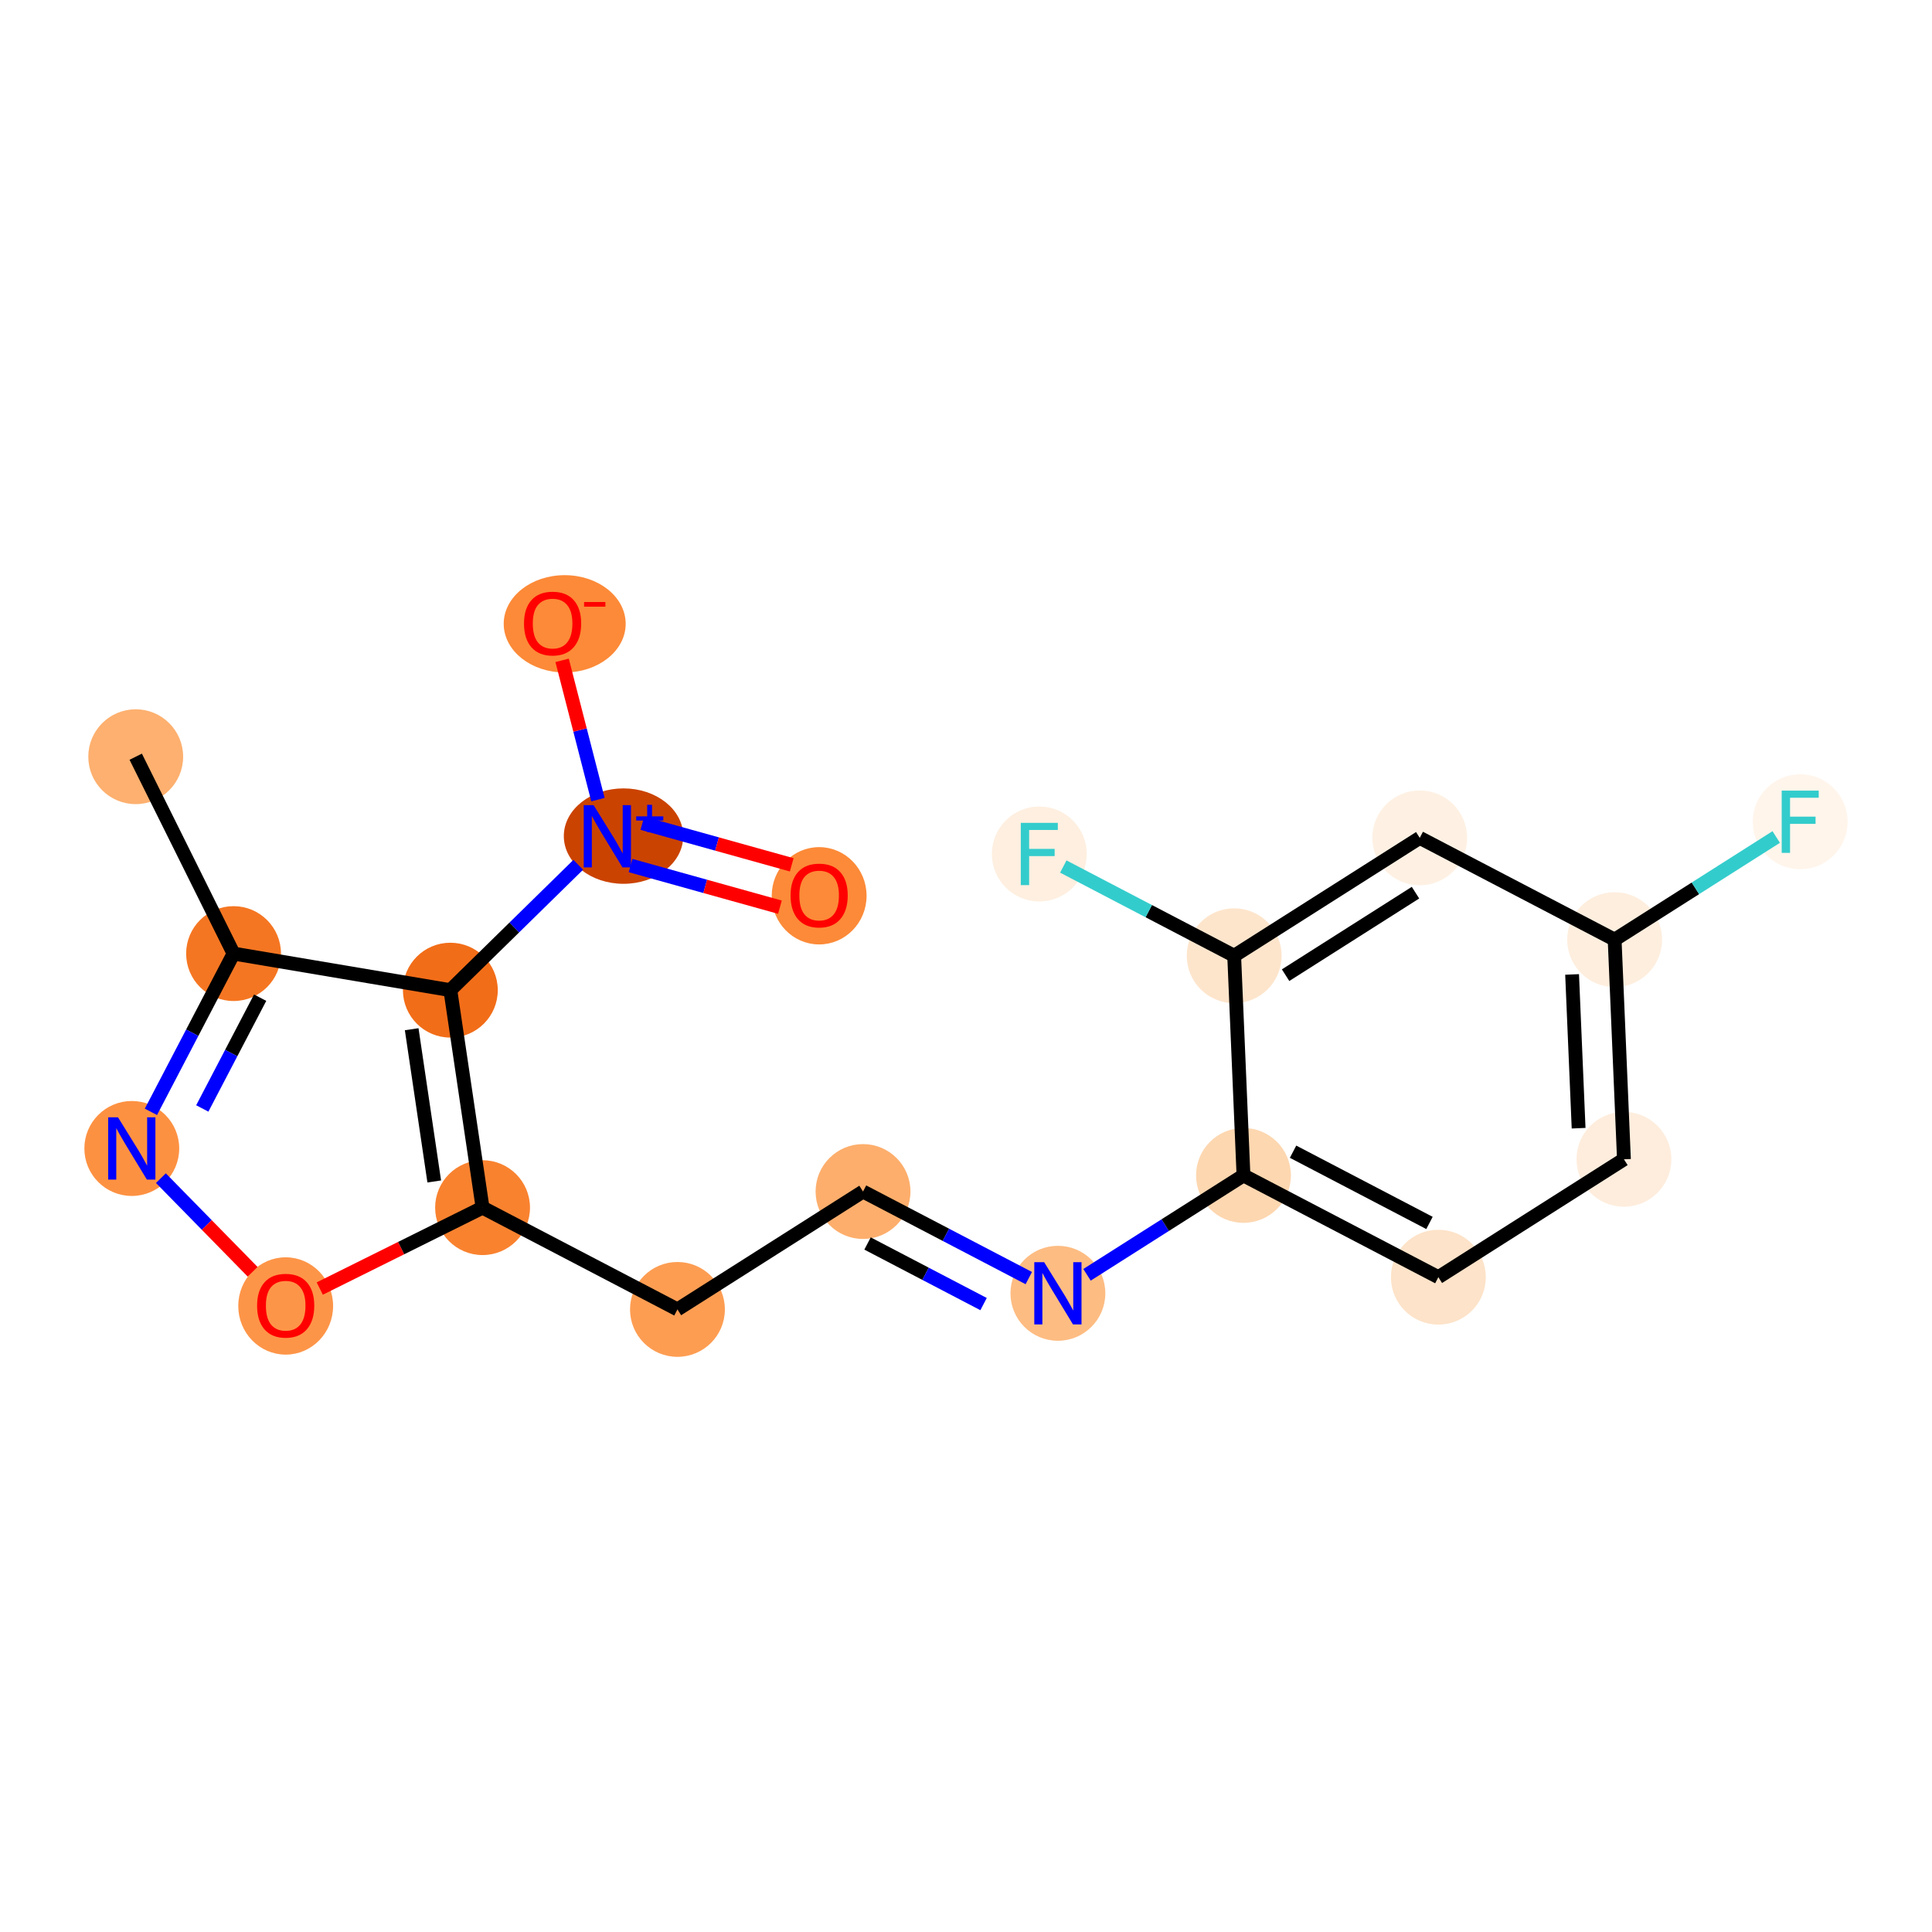 <?xml version='1.0' encoding='iso-8859-1'?>
<svg version='1.1' baseProfile='full'
              xmlns='http://www.w3.org/2000/svg'
                      xmlns:rdkit='http://www.rdkit.org/xml'
                      xmlns:xlink='http://www.w3.org/1999/xlink'
                  xml:space='preserve'
width='280px' height='280px' viewBox='0 0 280 280'>
<!-- END OF HEADER -->
<rect style='opacity:1.0;fill:#FFFFFF;stroke:none' width='280' height='280' x='0' y='0'> </rect>
<ellipse cx='19.669' cy='109.668' rx='6.373' ry='6.373'  style='fill:#FDB06F;fill-rule:evenodd;stroke:#FDB06F;stroke-width:1.0px;stroke-linecap:butt;stroke-linejoin:miter;stroke-opacity:1' />
<ellipse cx='33.849' cy='138.201' rx='6.373' ry='6.373'  style='fill:#F57622;fill-rule:evenodd;stroke:#F57622;stroke-width:1.0px;stroke-linecap:butt;stroke-linejoin:miter;stroke-opacity:1' />
<ellipse cx='19.1' cy='166.445' rx='6.373' ry='6.381'  style='fill:#FD9142;fill-rule:evenodd;stroke:#FD9142;stroke-width:1.0px;stroke-linecap:butt;stroke-linejoin:miter;stroke-opacity:1' />
<ellipse cx='41.403' cy='189.27' rx='6.373' ry='6.552'  style='fill:#FD9548;fill-rule:evenodd;stroke:#FD9548;stroke-width:1.0px;stroke-linecap:butt;stroke-linejoin:miter;stroke-opacity:1' />
<ellipse cx='69.937' cy='175.02' rx='6.373' ry='6.373'  style='fill:#F9822F;fill-rule:evenodd;stroke:#F9822F;stroke-width:1.0px;stroke-linecap:butt;stroke-linejoin:miter;stroke-opacity:1' />
<ellipse cx='98.181' cy='189.77' rx='6.373' ry='6.373'  style='fill:#FD9D52;fill-rule:evenodd;stroke:#FD9D52;stroke-width:1.0px;stroke-linecap:butt;stroke-linejoin:miter;stroke-opacity:1' />
<ellipse cx='125.076' cy='172.685' rx='6.373' ry='6.373'  style='fill:#FDAE6C;fill-rule:evenodd;stroke:#FDAE6C;stroke-width:1.0px;stroke-linecap:butt;stroke-linejoin:miter;stroke-opacity:1' />
<ellipse cx='153.319' cy='187.434' rx='6.373' ry='6.381'  style='fill:#FDBC82;fill-rule:evenodd;stroke:#FDBC82;stroke-width:1.0px;stroke-linecap:butt;stroke-linejoin:miter;stroke-opacity:1' />
<ellipse cx='180.215' cy='170.349' rx='6.373' ry='6.373'  style='fill:#FDD7B0;fill-rule:evenodd;stroke:#FDD7B0;stroke-width:1.0px;stroke-linecap:butt;stroke-linejoin:miter;stroke-opacity:1' />
<ellipse cx='208.458' cy='185.099' rx='6.373' ry='6.373'  style='fill:#FDE3C9;fill-rule:evenodd;stroke:#FDE3C9;stroke-width:1.0px;stroke-linecap:butt;stroke-linejoin:miter;stroke-opacity:1' />
<ellipse cx='235.353' cy='168.014' rx='6.373' ry='6.373'  style='fill:#FEEDDD;fill-rule:evenodd;stroke:#FEEDDD;stroke-width:1.0px;stroke-linecap:butt;stroke-linejoin:miter;stroke-opacity:1' />
<ellipse cx='234.005' cy='136.18' rx='6.373' ry='6.373'  style='fill:#FEEEDE;fill-rule:evenodd;stroke:#FEEEDE;stroke-width:1.0px;stroke-linecap:butt;stroke-linejoin:miter;stroke-opacity:1' />
<ellipse cx='260.9' cy='119.095' rx='6.373' ry='6.381'  style='fill:#FFF5EB;fill-rule:evenodd;stroke:#FFF5EB;stroke-width:1.0px;stroke-linecap:butt;stroke-linejoin:miter;stroke-opacity:1' />
<ellipse cx='205.761' cy='121.43' rx='6.373' ry='6.373'  style='fill:#FEF1E3;fill-rule:evenodd;stroke:#FEF1E3;stroke-width:1.0px;stroke-linecap:butt;stroke-linejoin:miter;stroke-opacity:1' />
<ellipse cx='178.866' cy='138.515' rx='6.373' ry='6.373'  style='fill:#FDE5CC;fill-rule:evenodd;stroke:#FDE5CC;stroke-width:1.0px;stroke-linecap:butt;stroke-linejoin:miter;stroke-opacity:1' />
<ellipse cx='150.623' cy='123.766' rx='6.373' ry='6.381'  style='fill:#FEEFE0;fill-rule:evenodd;stroke:#FEEFE0;stroke-width:1.0px;stroke-linecap:butt;stroke-linejoin:miter;stroke-opacity:1' />
<ellipse cx='65.268' cy='143.501' rx='6.373' ry='6.373'  style='fill:#F26D18;fill-rule:evenodd;stroke:#F26D18;stroke-width:1.0px;stroke-linecap:butt;stroke-linejoin:miter;stroke-opacity:1' />
<ellipse cx='90.366' cy='121.174' rx='8.153' ry='6.414'  style='fill:#CB4301;fill-rule:evenodd;stroke:#CB4301;stroke-width:1.0px;stroke-linecap:butt;stroke-linejoin:miter;stroke-opacity:1' />
<ellipse cx='118.717' cy='129.823' rx='6.373' ry='6.552'  style='fill:#FC8A38;fill-rule:evenodd;stroke:#FC8A38;stroke-width:1.0px;stroke-linecap:butt;stroke-linejoin:miter;stroke-opacity:1' />
<ellipse cx='81.84' cy='90.409' rx='8.338' ry='6.552'  style='fill:#FC8A38;fill-rule:evenodd;stroke:#FC8A38;stroke-width:1.0px;stroke-linecap:butt;stroke-linejoin:miter;stroke-opacity:1' />
<path class='bond-0 atom-0 atom-1' d='M 19.669,109.668 L 33.849,138.201' style='fill:none;fill-rule:evenodd;stroke:#000000;stroke-width:2.0px;stroke-linecap:butt;stroke-linejoin:miter;stroke-opacity:1' />
<path class='bond-1 atom-1 atom-2' d='M 33.849,138.201 L 27.861,149.669' style='fill:none;fill-rule:evenodd;stroke:#000000;stroke-width:2.0px;stroke-linecap:butt;stroke-linejoin:miter;stroke-opacity:1' />
<path class='bond-1 atom-1 atom-2' d='M 27.861,149.669 L 21.872,161.137' style='fill:none;fill-rule:evenodd;stroke:#0000FF;stroke-width:2.0px;stroke-linecap:butt;stroke-linejoin:miter;stroke-opacity:1' />
<path class='bond-1 atom-1 atom-2' d='M 37.701,144.592 L 33.509,152.619' style='fill:none;fill-rule:evenodd;stroke:#000000;stroke-width:2.0px;stroke-linecap:butt;stroke-linejoin:miter;stroke-opacity:1' />
<path class='bond-1 atom-1 atom-2' d='M 33.509,152.619 L 29.317,160.646' style='fill:none;fill-rule:evenodd;stroke:#0000FF;stroke-width:2.0px;stroke-linecap:butt;stroke-linejoin:miter;stroke-opacity:1' />
<path class='bond-19 atom-16 atom-1' d='M 65.268,143.501 L 33.849,138.201' style='fill:none;fill-rule:evenodd;stroke:#000000;stroke-width:2.0px;stroke-linecap:butt;stroke-linejoin:miter;stroke-opacity:1' />
<path class='bond-2 atom-2 atom-3' d='M 23.319,170.749 L 29.967,177.532' style='fill:none;fill-rule:evenodd;stroke:#0000FF;stroke-width:2.0px;stroke-linecap:butt;stroke-linejoin:miter;stroke-opacity:1' />
<path class='bond-2 atom-2 atom-3' d='M 29.967,177.532 L 36.615,184.315' style='fill:none;fill-rule:evenodd;stroke:#FF0000;stroke-width:2.0px;stroke-linecap:butt;stroke-linejoin:miter;stroke-opacity:1' />
<path class='bond-3 atom-3 atom-4' d='M 46.342,186.746 L 58.139,180.883' style='fill:none;fill-rule:evenodd;stroke:#FF0000;stroke-width:2.0px;stroke-linecap:butt;stroke-linejoin:miter;stroke-opacity:1' />
<path class='bond-3 atom-3 atom-4' d='M 58.139,180.883 L 69.937,175.02' style='fill:none;fill-rule:evenodd;stroke:#000000;stroke-width:2.0px;stroke-linecap:butt;stroke-linejoin:miter;stroke-opacity:1' />
<path class='bond-4 atom-4 atom-5' d='M 69.937,175.02 L 98.181,189.77' style='fill:none;fill-rule:evenodd;stroke:#000000;stroke-width:2.0px;stroke-linecap:butt;stroke-linejoin:miter;stroke-opacity:1' />
<path class='bond-15 atom-4 atom-16' d='M 69.937,175.02 L 65.268,143.501' style='fill:none;fill-rule:evenodd;stroke:#000000;stroke-width:2.0px;stroke-linecap:butt;stroke-linejoin:miter;stroke-opacity:1' />
<path class='bond-15 atom-4 atom-16' d='M 62.933,171.226 L 59.665,149.163' style='fill:none;fill-rule:evenodd;stroke:#000000;stroke-width:2.0px;stroke-linecap:butt;stroke-linejoin:miter;stroke-opacity:1' />
<path class='bond-5 atom-5 atom-6' d='M 98.181,189.77 L 125.076,172.685' style='fill:none;fill-rule:evenodd;stroke:#000000;stroke-width:2.0px;stroke-linecap:butt;stroke-linejoin:miter;stroke-opacity:1' />
<path class='bond-6 atom-6 atom-7' d='M 125.076,172.685 L 137.088,178.958' style='fill:none;fill-rule:evenodd;stroke:#000000;stroke-width:2.0px;stroke-linecap:butt;stroke-linejoin:miter;stroke-opacity:1' />
<path class='bond-6 atom-6 atom-7' d='M 137.088,178.958 L 149.101,185.231' style='fill:none;fill-rule:evenodd;stroke:#0000FF;stroke-width:2.0px;stroke-linecap:butt;stroke-linejoin:miter;stroke-opacity:1' />
<path class='bond-6 atom-6 atom-7' d='M 125.73,180.216 L 134.138,184.607' style='fill:none;fill-rule:evenodd;stroke:#000000;stroke-width:2.0px;stroke-linecap:butt;stroke-linejoin:miter;stroke-opacity:1' />
<path class='bond-6 atom-6 atom-7' d='M 134.138,184.607 L 142.547,188.998' style='fill:none;fill-rule:evenodd;stroke:#0000FF;stroke-width:2.0px;stroke-linecap:butt;stroke-linejoin:miter;stroke-opacity:1' />
<path class='bond-7 atom-7 atom-8' d='M 157.538,184.754 L 168.876,177.552' style='fill:none;fill-rule:evenodd;stroke:#0000FF;stroke-width:2.0px;stroke-linecap:butt;stroke-linejoin:miter;stroke-opacity:1' />
<path class='bond-7 atom-7 atom-8' d='M 168.876,177.552 L 180.215,170.349' style='fill:none;fill-rule:evenodd;stroke:#000000;stroke-width:2.0px;stroke-linecap:butt;stroke-linejoin:miter;stroke-opacity:1' />
<path class='bond-8 atom-8 atom-9' d='M 180.215,170.349 L 208.458,185.099' style='fill:none;fill-rule:evenodd;stroke:#000000;stroke-width:2.0px;stroke-linecap:butt;stroke-linejoin:miter;stroke-opacity:1' />
<path class='bond-8 atom-8 atom-9' d='M 187.401,166.913 L 207.171,177.238' style='fill:none;fill-rule:evenodd;stroke:#000000;stroke-width:2.0px;stroke-linecap:butt;stroke-linejoin:miter;stroke-opacity:1' />
<path class='bond-20 atom-14 atom-8' d='M 178.866,138.515 L 180.215,170.349' style='fill:none;fill-rule:evenodd;stroke:#000000;stroke-width:2.0px;stroke-linecap:butt;stroke-linejoin:miter;stroke-opacity:1' />
<path class='bond-9 atom-9 atom-10' d='M 208.458,185.099 L 235.353,168.014' style='fill:none;fill-rule:evenodd;stroke:#000000;stroke-width:2.0px;stroke-linecap:butt;stroke-linejoin:miter;stroke-opacity:1' />
<path class='bond-10 atom-10 atom-11' d='M 235.353,168.014 L 234.005,136.18' style='fill:none;fill-rule:evenodd;stroke:#000000;stroke-width:2.0px;stroke-linecap:butt;stroke-linejoin:miter;stroke-opacity:1' />
<path class='bond-10 atom-10 atom-11' d='M 228.784,163.508 L 227.84,141.224' style='fill:none;fill-rule:evenodd;stroke:#000000;stroke-width:2.0px;stroke-linecap:butt;stroke-linejoin:miter;stroke-opacity:1' />
<path class='bond-11 atom-11 atom-12' d='M 234.005,136.18 L 245.713,128.742' style='fill:none;fill-rule:evenodd;stroke:#000000;stroke-width:2.0px;stroke-linecap:butt;stroke-linejoin:miter;stroke-opacity:1' />
<path class='bond-11 atom-11 atom-12' d='M 245.713,128.742 L 257.421,121.305' style='fill:none;fill-rule:evenodd;stroke:#33CCCC;stroke-width:2.0px;stroke-linecap:butt;stroke-linejoin:miter;stroke-opacity:1' />
<path class='bond-12 atom-11 atom-13' d='M 234.005,136.18 L 205.761,121.43' style='fill:none;fill-rule:evenodd;stroke:#000000;stroke-width:2.0px;stroke-linecap:butt;stroke-linejoin:miter;stroke-opacity:1' />
<path class='bond-13 atom-13 atom-14' d='M 205.761,121.43 L 178.866,138.515' style='fill:none;fill-rule:evenodd;stroke:#000000;stroke-width:2.0px;stroke-linecap:butt;stroke-linejoin:miter;stroke-opacity:1' />
<path class='bond-13 atom-13 atom-14' d='M 205.144,129.372 L 186.317,141.331' style='fill:none;fill-rule:evenodd;stroke:#000000;stroke-width:2.0px;stroke-linecap:butt;stroke-linejoin:miter;stroke-opacity:1' />
<path class='bond-14 atom-14 atom-15' d='M 178.866,138.515 L 166.484,132.049' style='fill:none;fill-rule:evenodd;stroke:#000000;stroke-width:2.0px;stroke-linecap:butt;stroke-linejoin:miter;stroke-opacity:1' />
<path class='bond-14 atom-14 atom-15' d='M 166.484,132.049 L 154.102,125.583' style='fill:none;fill-rule:evenodd;stroke:#33CCCC;stroke-width:2.0px;stroke-linecap:butt;stroke-linejoin:miter;stroke-opacity:1' />
<path class='bond-16 atom-16 atom-17' d='M 65.268,143.501 L 74.537,134.417' style='fill:none;fill-rule:evenodd;stroke:#000000;stroke-width:2.0px;stroke-linecap:butt;stroke-linejoin:miter;stroke-opacity:1' />
<path class='bond-16 atom-16 atom-17' d='M 74.537,134.417 L 83.805,125.333' style='fill:none;fill-rule:evenodd;stroke:#0000FF;stroke-width:2.0px;stroke-linecap:butt;stroke-linejoin:miter;stroke-opacity:1' />
<path class='bond-17 atom-17 atom-18' d='M 91.387,125.443 L 102.209,128.46' style='fill:none;fill-rule:evenodd;stroke:#0000FF;stroke-width:2.0px;stroke-linecap:butt;stroke-linejoin:miter;stroke-opacity:1' />
<path class='bond-17 atom-17 atom-18' d='M 102.209,128.46 L 113.032,131.476' style='fill:none;fill-rule:evenodd;stroke:#FF0000;stroke-width:2.0px;stroke-linecap:butt;stroke-linejoin:miter;stroke-opacity:1' />
<path class='bond-17 atom-17 atom-18' d='M 93.098,119.304 L 103.92,122.321' style='fill:none;fill-rule:evenodd;stroke:#0000FF;stroke-width:2.0px;stroke-linecap:butt;stroke-linejoin:miter;stroke-opacity:1' />
<path class='bond-17 atom-17 atom-18' d='M 103.92,122.321 L 114.743,125.337' style='fill:none;fill-rule:evenodd;stroke:#FF0000;stroke-width:2.0px;stroke-linecap:butt;stroke-linejoin:miter;stroke-opacity:1' />
<path class='bond-18 atom-17 atom-19' d='M 86.658,115.889 L 84.062,105.796' style='fill:none;fill-rule:evenodd;stroke:#0000FF;stroke-width:2.0px;stroke-linecap:butt;stroke-linejoin:miter;stroke-opacity:1' />
<path class='bond-18 atom-17 atom-19' d='M 84.062,105.796 L 81.466,95.702' style='fill:none;fill-rule:evenodd;stroke:#FF0000;stroke-width:2.0px;stroke-linecap:butt;stroke-linejoin:miter;stroke-opacity:1' />
<path  class='atom-2' d='M 17.105 161.933
L 20.062 166.713
Q 20.355 167.184, 20.827 168.038
Q 21.298 168.892, 21.324 168.943
L 21.324 161.933
L 22.522 161.933
L 22.522 170.957
L 21.286 170.957
L 18.112 165.731
Q 17.742 165.119, 17.347 164.418
Q 16.965 163.717, 16.85 163.501
L 16.85 170.957
L 15.678 170.957
L 15.678 161.933
L 17.105 161.933
' fill='#0000FF'/>
<path  class='atom-3' d='M 37.261 189.226
Q 37.261 187.059, 38.332 185.848
Q 39.402 184.638, 41.403 184.638
Q 43.404 184.638, 44.475 185.848
Q 45.545 187.059, 45.545 189.226
Q 45.545 191.418, 44.462 192.667
Q 43.379 193.903, 41.403 193.903
Q 39.415 193.903, 38.332 192.667
Q 37.261 191.431, 37.261 189.226
M 41.403 192.884
Q 42.78 192.884, 43.519 191.966
Q 44.271 191.036, 44.271 189.226
Q 44.271 187.454, 43.519 186.562
Q 42.78 185.657, 41.403 185.657
Q 40.027 185.657, 39.275 186.549
Q 38.536 187.441, 38.536 189.226
Q 38.536 191.048, 39.275 191.966
Q 40.027 192.884, 41.403 192.884
' fill='#FF0000'/>
<path  class='atom-7' d='M 151.325 182.923
L 154.282 187.702
Q 154.575 188.174, 155.046 189.027
Q 155.518 189.881, 155.543 189.932
L 155.543 182.923
L 156.741 182.923
L 156.741 191.946
L 155.505 191.946
L 152.332 186.721
Q 151.962 186.109, 151.567 185.408
Q 151.185 184.707, 151.07 184.49
L 151.07 191.946
L 149.897 191.946
L 149.897 182.923
L 151.325 182.923
' fill='#0000FF'/>
<path  class='atom-12' d='M 258.217 114.583
L 263.583 114.583
L 263.583 115.615
L 259.428 115.615
L 259.428 118.355
L 263.124 118.355
L 263.124 119.401
L 259.428 119.401
L 259.428 123.606
L 258.217 123.606
L 258.217 114.583
' fill='#33CCCC'/>
<path  class='atom-15' d='M 147.94 119.254
L 153.305 119.254
L 153.305 120.286
L 149.151 120.286
L 149.151 123.026
L 152.847 123.026
L 152.847 124.071
L 149.151 124.071
L 149.151 128.277
L 147.94 128.277
L 147.94 119.254
' fill='#33CCCC'/>
<path  class='atom-17' d='M 86.029 116.686
L 88.986 121.465
Q 89.279 121.937, 89.751 122.791
Q 90.222 123.645, 90.248 123.696
L 90.248 116.686
L 91.446 116.686
L 91.446 125.71
L 90.21 125.71
L 87.036 120.484
Q 86.666 119.872, 86.271 119.171
Q 85.889 118.47, 85.774 118.254
L 85.774 125.71
L 84.602 125.71
L 84.602 116.686
L 86.029 116.686
' fill='#0000FF'/>
<path  class='atom-17' d='M 92.203 118.313
L 93.793 118.313
L 93.793 116.639
L 94.499 116.639
L 94.499 118.313
L 96.131 118.313
L 96.131 118.918
L 94.499 118.918
L 94.499 120.601
L 93.793 120.601
L 93.793 118.918
L 92.203 118.918
L 92.203 118.313
' fill='#0000FF'/>
<path  class='atom-18' d='M 114.575 129.778
Q 114.575 127.612, 115.645 126.401
Q 116.716 125.19, 118.717 125.19
Q 120.718 125.19, 121.788 126.401
Q 122.859 127.612, 122.859 129.778
Q 122.859 131.97, 121.776 133.22
Q 120.692 134.456, 118.717 134.456
Q 116.728 134.456, 115.645 133.22
Q 114.575 131.983, 114.575 129.778
M 118.717 133.436
Q 120.093 133.436, 120.832 132.519
Q 121.584 131.588, 121.584 129.778
Q 121.584 128.007, 120.832 127.115
Q 120.093 126.21, 118.717 126.21
Q 117.34 126.21, 116.588 127.102
Q 115.849 127.994, 115.849 129.778
Q 115.849 131.601, 116.588 132.519
Q 117.34 133.436, 118.717 133.436
' fill='#FF0000'/>
<path  class='atom-19' d='M 75.944 90.365
Q 75.944 88.198, 77.014 86.987
Q 78.085 85.777, 80.086 85.777
Q 82.087 85.777, 83.158 86.987
Q 84.228 88.198, 84.228 90.365
Q 84.228 92.557, 83.145 93.806
Q 82.062 95.042, 80.086 95.042
Q 78.098 95.042, 77.014 93.806
Q 75.944 92.57, 75.944 90.365
M 80.086 94.023
Q 81.463 94.023, 82.202 93.105
Q 82.954 92.175, 82.954 90.365
Q 82.954 88.593, 82.202 87.701
Q 81.463 86.796, 80.086 86.796
Q 78.71 86.796, 77.958 87.688
Q 77.218 88.581, 77.218 90.365
Q 77.218 92.188, 77.958 93.105
Q 78.71 94.023, 80.086 94.023
' fill='#FF0000'/>
<path  class='atom-19' d='M 84.649 87.249
L 87.736 87.249
L 87.736 87.922
L 84.649 87.922
L 84.649 87.249
' fill='#FF0000'/>
</svg>
